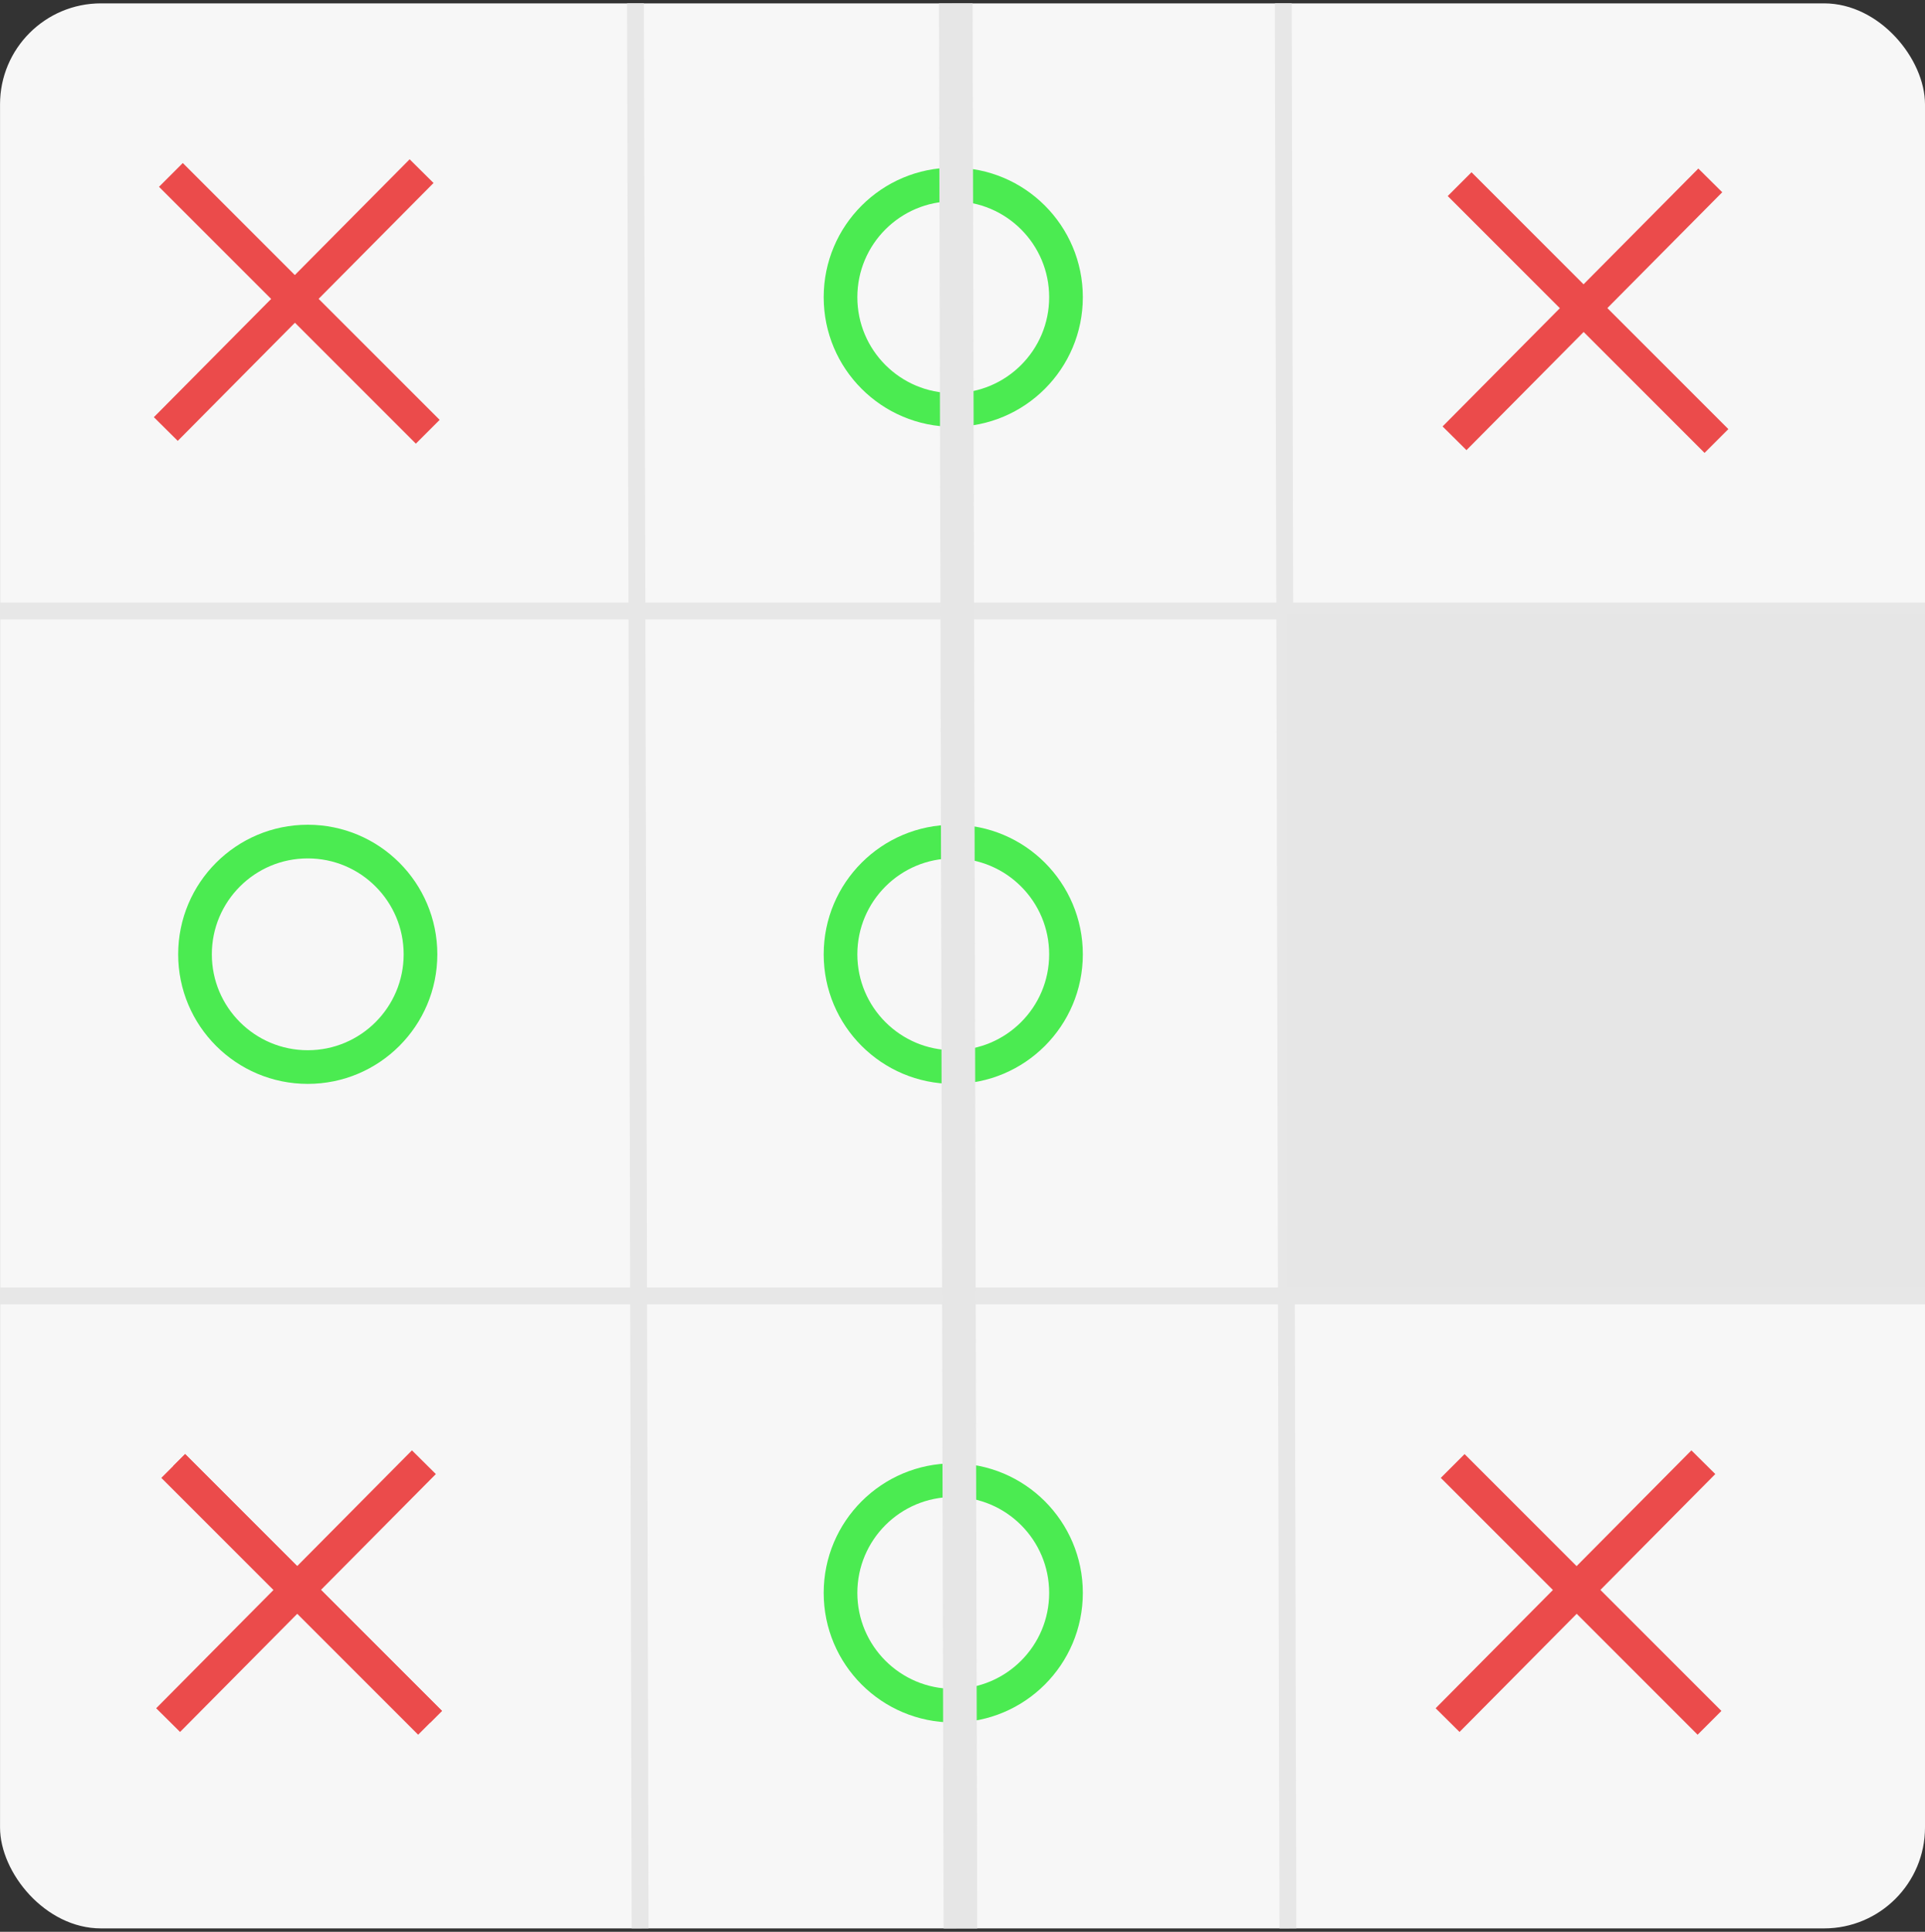 <svg width="572" height="574" viewBox="0 0 572 574" fill="none" xmlns="http://www.w3.org/2000/svg">
<rect x="0" y="0" width="572" height="574" fill="#333333" stroke="none"/>
<rect x="0.009" y="1" width="571.991" height="571.991" rx="30" fill="#F7F7F7"/>
<line x1="381.316" y1="0.994" x2="382.691" y2="572.985" stroke="#E7E7E7" stroke-width="5"/>
<line x1="572" y1="181.56" x2="0.009" y2="181.56" stroke="#E7E7E7" stroke-width="5"/>
<line x1="572" y1="385.056" x2="0.009" y2="385.056" stroke="#E7E7E7" stroke-width="5"/>
<line x1="188.819" y1="0.994" x2="190.205" y2="572.985" stroke="#E7E7E7" stroke-width="5"/>
<circle cx="283.255" cy="88.311" r="33.499" stroke="#4BEB51" stroke-width="10"/>
<circle cx="91.445" cy="283.558" r="33.499" stroke="#4BEB51" stroke-width="10"/>
<circle cx="283.255" cy="283.558" r="33.499" stroke="#4BEB51" stroke-width="10"/>
<circle cx="283.255" cy="473.305" r="33.499" stroke="#4BEB51" stroke-width="10"/>
<line x1="49.27" y1="127.479" x2="125.27" y2="50.852" stroke="#EB4B4B" stroke-width="10"/>
<line x1="127.1" y1="128.287" x2="50.785" y2="51.972" stroke="#EB4B4B" stroke-width="10"/>
<line x1="129.555" y1="510.138" x2="53.241" y2="433.823" stroke="#EB4B4B" stroke-width="5"/>
<line x1="49.958" y1="511.097" x2="125.958" y2="434.47" stroke="#EB4B4B" stroke-width="10"/>
<line x1="127.787" y1="511.905" x2="51.473" y2="435.591" stroke="#EB4B4B" stroke-width="10"/>
<line x1="432.201" y1="130.229" x2="508.202" y2="53.601" stroke="#EB4B4B" stroke-width="10"/>
<line x1="510.031" y1="131.037" x2="433.717" y2="54.722" stroke="#EB4B4B" stroke-width="10"/>
<line x1="430.139" y1="511.097" x2="506.139" y2="434.47" stroke="#EB4B4B" stroke-width="10"/>
<line x1="507.968" y1="511.905" x2="431.654" y2="435.591" stroke="#EB4B4B" stroke-width="10"/>
<rect x="382.253" y="182.497" width="189.747" height="200.059" fill="#E6E6E6"/>
<line x1="285.38" y1="573.012" x2="284.005" y2="1.012" stroke="#E6E6E6" stroke-width="10"/>
</svg>
